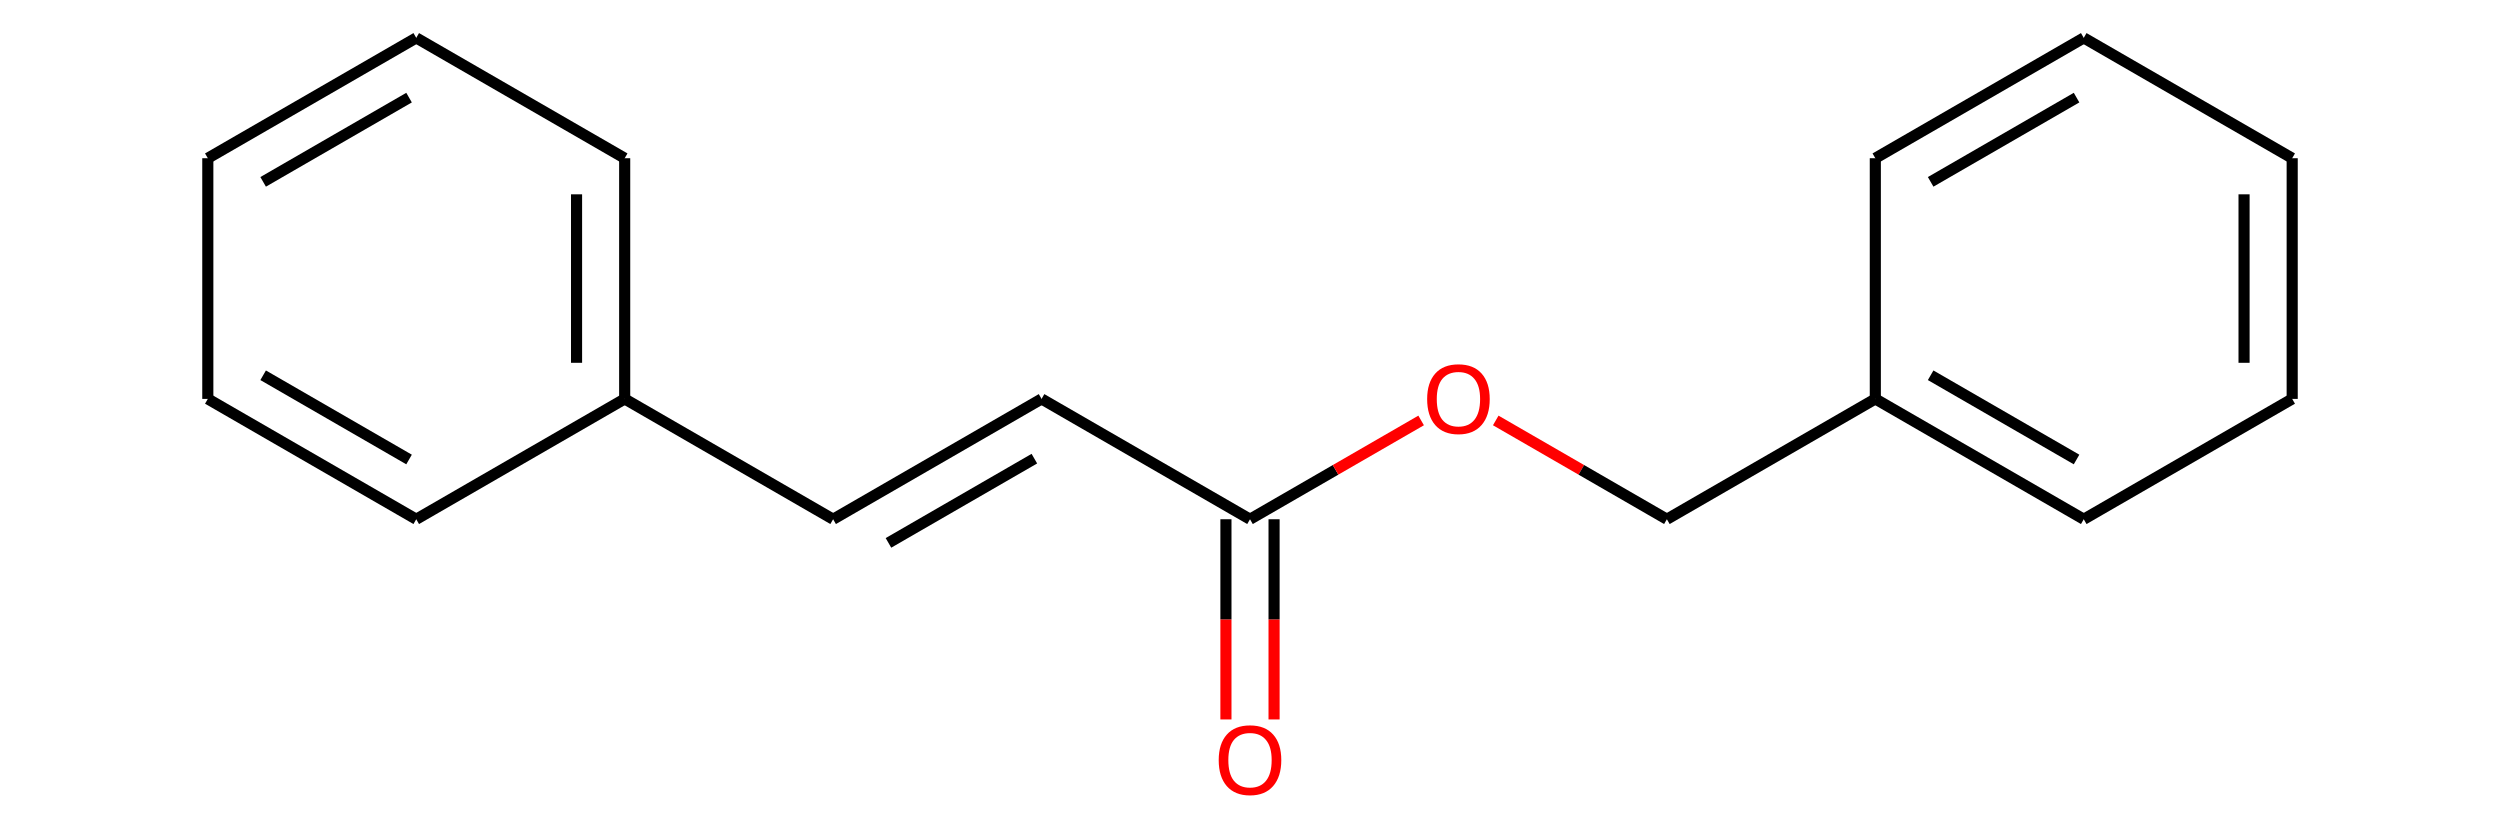 <?xml version='1.0' encoding='iso-8859-1'?>
<svg version='1.1' baseProfile='full'
              xmlns='http://www.w3.org/2000/svg'
                      xmlns:rdkit='http://www.rdkit.org/xml'
                      xmlns:xlink='http://www.w3.org/1999/xlink'
                  xml:space='preserve'
width='450px' height='150px' viewBox='0 0 450 150'>
<!-- END OF HEADER -->
<rect style='opacity:0.0;fill:none;stroke:none' width='450' height='150' x='0' y='0'> </rect>
<path class='bond-0' d='M 229.332,129.5 L 229.332,111.482' style='fill:none;fill-rule:evenodd;stroke:#FF0000;stroke-width:2.0px;stroke-linecap:butt;stroke-linejoin:miter;stroke-opacity:1' />
<path class='bond-0' d='M 229.332,111.482 L 229.332,93.464' style='fill:none;fill-rule:evenodd;stroke:#000000;stroke-width:2.0px;stroke-linecap:butt;stroke-linejoin:miter;stroke-opacity:1' />
<path class='bond-0' d='M 220.668,129.5 L 220.668,111.482' style='fill:none;fill-rule:evenodd;stroke:#FF0000;stroke-width:2.0px;stroke-linecap:butt;stroke-linejoin:miter;stroke-opacity:1' />
<path class='bond-0' d='M 220.668,111.482 L 220.668,93.464' style='fill:none;fill-rule:evenodd;stroke:#000000;stroke-width:2.0px;stroke-linecap:butt;stroke-linejoin:miter;stroke-opacity:1' />
<path class='bond-1' d='M 225,93.464 L 240.402,84.572' style='fill:none;fill-rule:evenodd;stroke:#000000;stroke-width:2.0px;stroke-linecap:butt;stroke-linejoin:miter;stroke-opacity:1' />
<path class='bond-1' d='M 240.402,84.572 L 255.804,75.68' style='fill:none;fill-rule:evenodd;stroke:#FF0000;stroke-width:2.0px;stroke-linecap:butt;stroke-linejoin:miter;stroke-opacity:1' />
<path class='bond-9' d='M 225,93.464 L 187.481,71.803' style='fill:none;fill-rule:evenodd;stroke:#000000;stroke-width:2.0px;stroke-linecap:butt;stroke-linejoin:miter;stroke-opacity:1' />
<path class='bond-2' d='M 269.234,75.68 L 284.636,84.572' style='fill:none;fill-rule:evenodd;stroke:#FF0000;stroke-width:2.0px;stroke-linecap:butt;stroke-linejoin:miter;stroke-opacity:1' />
<path class='bond-2' d='M 284.636,84.572 L 300.038,93.464' style='fill:none;fill-rule:evenodd;stroke:#000000;stroke-width:2.0px;stroke-linecap:butt;stroke-linejoin:miter;stroke-opacity:1' />
<path class='bond-3' d='M 300.038,93.464 L 337.557,71.803' style='fill:none;fill-rule:evenodd;stroke:#000000;stroke-width:2.0px;stroke-linecap:butt;stroke-linejoin:miter;stroke-opacity:1' />
<path class='bond-4' d='M 337.557,71.803 L 375.075,93.464' style='fill:none;fill-rule:evenodd;stroke:#000000;stroke-width:2.0px;stroke-linecap:butt;stroke-linejoin:miter;stroke-opacity:1' />
<path class='bond-4' d='M 347.517,67.548 L 373.78,82.711' style='fill:none;fill-rule:evenodd;stroke:#000000;stroke-width:2.0px;stroke-linecap:butt;stroke-linejoin:miter;stroke-opacity:1' />
<path class='bond-17' d='M 337.557,71.803 L 337.557,28.48' style='fill:none;fill-rule:evenodd;stroke:#000000;stroke-width:2.0px;stroke-linecap:butt;stroke-linejoin:miter;stroke-opacity:1' />
<path class='bond-5' d='M 375.075,93.464 L 412.594,71.803' style='fill:none;fill-rule:evenodd;stroke:#000000;stroke-width:2.0px;stroke-linecap:butt;stroke-linejoin:miter;stroke-opacity:1' />
<path class='bond-6' d='M 412.594,71.803 L 412.594,28.48' style='fill:none;fill-rule:evenodd;stroke:#000000;stroke-width:2.0px;stroke-linecap:butt;stroke-linejoin:miter;stroke-opacity:1' />
<path class='bond-6' d='M 403.93,65.304 L 403.93,34.978' style='fill:none;fill-rule:evenodd;stroke:#000000;stroke-width:2.0px;stroke-linecap:butt;stroke-linejoin:miter;stroke-opacity:1' />
<path class='bond-7' d='M 412.594,28.48 L 375.075,6.818' style='fill:none;fill-rule:evenodd;stroke:#000000;stroke-width:2.0px;stroke-linecap:butt;stroke-linejoin:miter;stroke-opacity:1' />
<path class='bond-8' d='M 375.075,6.818 L 337.557,28.48' style='fill:none;fill-rule:evenodd;stroke:#000000;stroke-width:2.0px;stroke-linecap:butt;stroke-linejoin:miter;stroke-opacity:1' />
<path class='bond-8' d='M 373.78,17.571 L 347.517,32.734' style='fill:none;fill-rule:evenodd;stroke:#000000;stroke-width:2.0px;stroke-linecap:butt;stroke-linejoin:miter;stroke-opacity:1' />
<path class='bond-10' d='M 187.481,71.803 L 149.962,93.464' style='fill:none;fill-rule:evenodd;stroke:#000000;stroke-width:2.0px;stroke-linecap:butt;stroke-linejoin:miter;stroke-opacity:1' />
<path class='bond-10' d='M 186.186,82.556 L 159.922,97.719' style='fill:none;fill-rule:evenodd;stroke:#000000;stroke-width:2.0px;stroke-linecap:butt;stroke-linejoin:miter;stroke-opacity:1' />
<path class='bond-11' d='M 149.962,93.464 L 112.443,71.803' style='fill:none;fill-rule:evenodd;stroke:#000000;stroke-width:2.0px;stroke-linecap:butt;stroke-linejoin:miter;stroke-opacity:1' />
<path class='bond-12' d='M 112.443,71.803 L 112.443,28.48' style='fill:none;fill-rule:evenodd;stroke:#000000;stroke-width:2.0px;stroke-linecap:butt;stroke-linejoin:miter;stroke-opacity:1' />
<path class='bond-12' d='M 103.779,65.304 L 103.779,34.978' style='fill:none;fill-rule:evenodd;stroke:#000000;stroke-width:2.0px;stroke-linecap:butt;stroke-linejoin:miter;stroke-opacity:1' />
<path class='bond-18' d='M 112.443,71.803 L 74.924,93.464' style='fill:none;fill-rule:evenodd;stroke:#000000;stroke-width:2.0px;stroke-linecap:butt;stroke-linejoin:miter;stroke-opacity:1' />
<path class='bond-13' d='M 112.443,28.48 L 74.924,6.818' style='fill:none;fill-rule:evenodd;stroke:#000000;stroke-width:2.0px;stroke-linecap:butt;stroke-linejoin:miter;stroke-opacity:1' />
<path class='bond-14' d='M 74.924,6.818 L 37.406,28.48' style='fill:none;fill-rule:evenodd;stroke:#000000;stroke-width:2.0px;stroke-linecap:butt;stroke-linejoin:miter;stroke-opacity:1' />
<path class='bond-14' d='M 73.629,17.571 L 47.366,32.734' style='fill:none;fill-rule:evenodd;stroke:#000000;stroke-width:2.0px;stroke-linecap:butt;stroke-linejoin:miter;stroke-opacity:1' />
<path class='bond-15' d='M 37.406,28.48 L 37.406,71.803' style='fill:none;fill-rule:evenodd;stroke:#000000;stroke-width:2.0px;stroke-linecap:butt;stroke-linejoin:miter;stroke-opacity:1' />
<path class='bond-16' d='M 37.406,71.803 L 74.924,93.464' style='fill:none;fill-rule:evenodd;stroke:#000000;stroke-width:2.0px;stroke-linecap:butt;stroke-linejoin:miter;stroke-opacity:1' />
<path class='bond-16' d='M 47.366,67.548 L 73.629,82.711' style='fill:none;fill-rule:evenodd;stroke:#000000;stroke-width:2.0px;stroke-linecap:butt;stroke-linejoin:miter;stroke-opacity:1' />
<path  class='atom-0' d='M 219.368 136.822
Q 219.368 133.876, 220.824 132.23
Q 222.279 130.583, 225 130.583
Q 227.721 130.583, 229.176 132.23
Q 230.632 133.876, 230.632 136.822
Q 230.632 139.803, 229.159 141.501
Q 227.686 143.182, 225 143.182
Q 222.297 143.182, 220.824 141.501
Q 219.368 139.82, 219.368 136.822
M 225 141.795
Q 226.872 141.795, 227.877 140.548
Q 228.899 139.283, 228.899 136.822
Q 228.899 134.413, 227.877 133.2
Q 226.872 131.97, 225 131.97
Q 223.128 131.97, 222.106 133.183
Q 221.101 134.396, 221.101 136.822
Q 221.101 139.3, 222.106 140.548
Q 223.128 141.795, 225 141.795
' fill='#FF0000'/>
<path  class='atom-2' d='M 256.887 71.837
Q 256.887 68.891, 258.343 67.245
Q 259.798 65.599, 262.519 65.599
Q 265.24 65.599, 266.695 67.245
Q 268.151 68.891, 268.151 71.837
Q 268.151 74.818, 266.678 76.516
Q 265.205 78.197, 262.519 78.197
Q 259.816 78.197, 258.343 76.516
Q 256.887 74.835, 256.887 71.837
M 262.519 76.811
Q 264.39 76.811, 265.396 75.563
Q 266.418 74.298, 266.418 71.837
Q 266.418 69.429, 265.396 68.216
Q 264.39 66.985, 262.519 66.985
Q 260.647 66.985, 259.625 68.198
Q 258.62 69.411, 258.62 71.837
Q 258.62 74.316, 259.625 75.563
Q 260.647 76.811, 262.519 76.811
' fill='#FF0000'/>
</svg>
